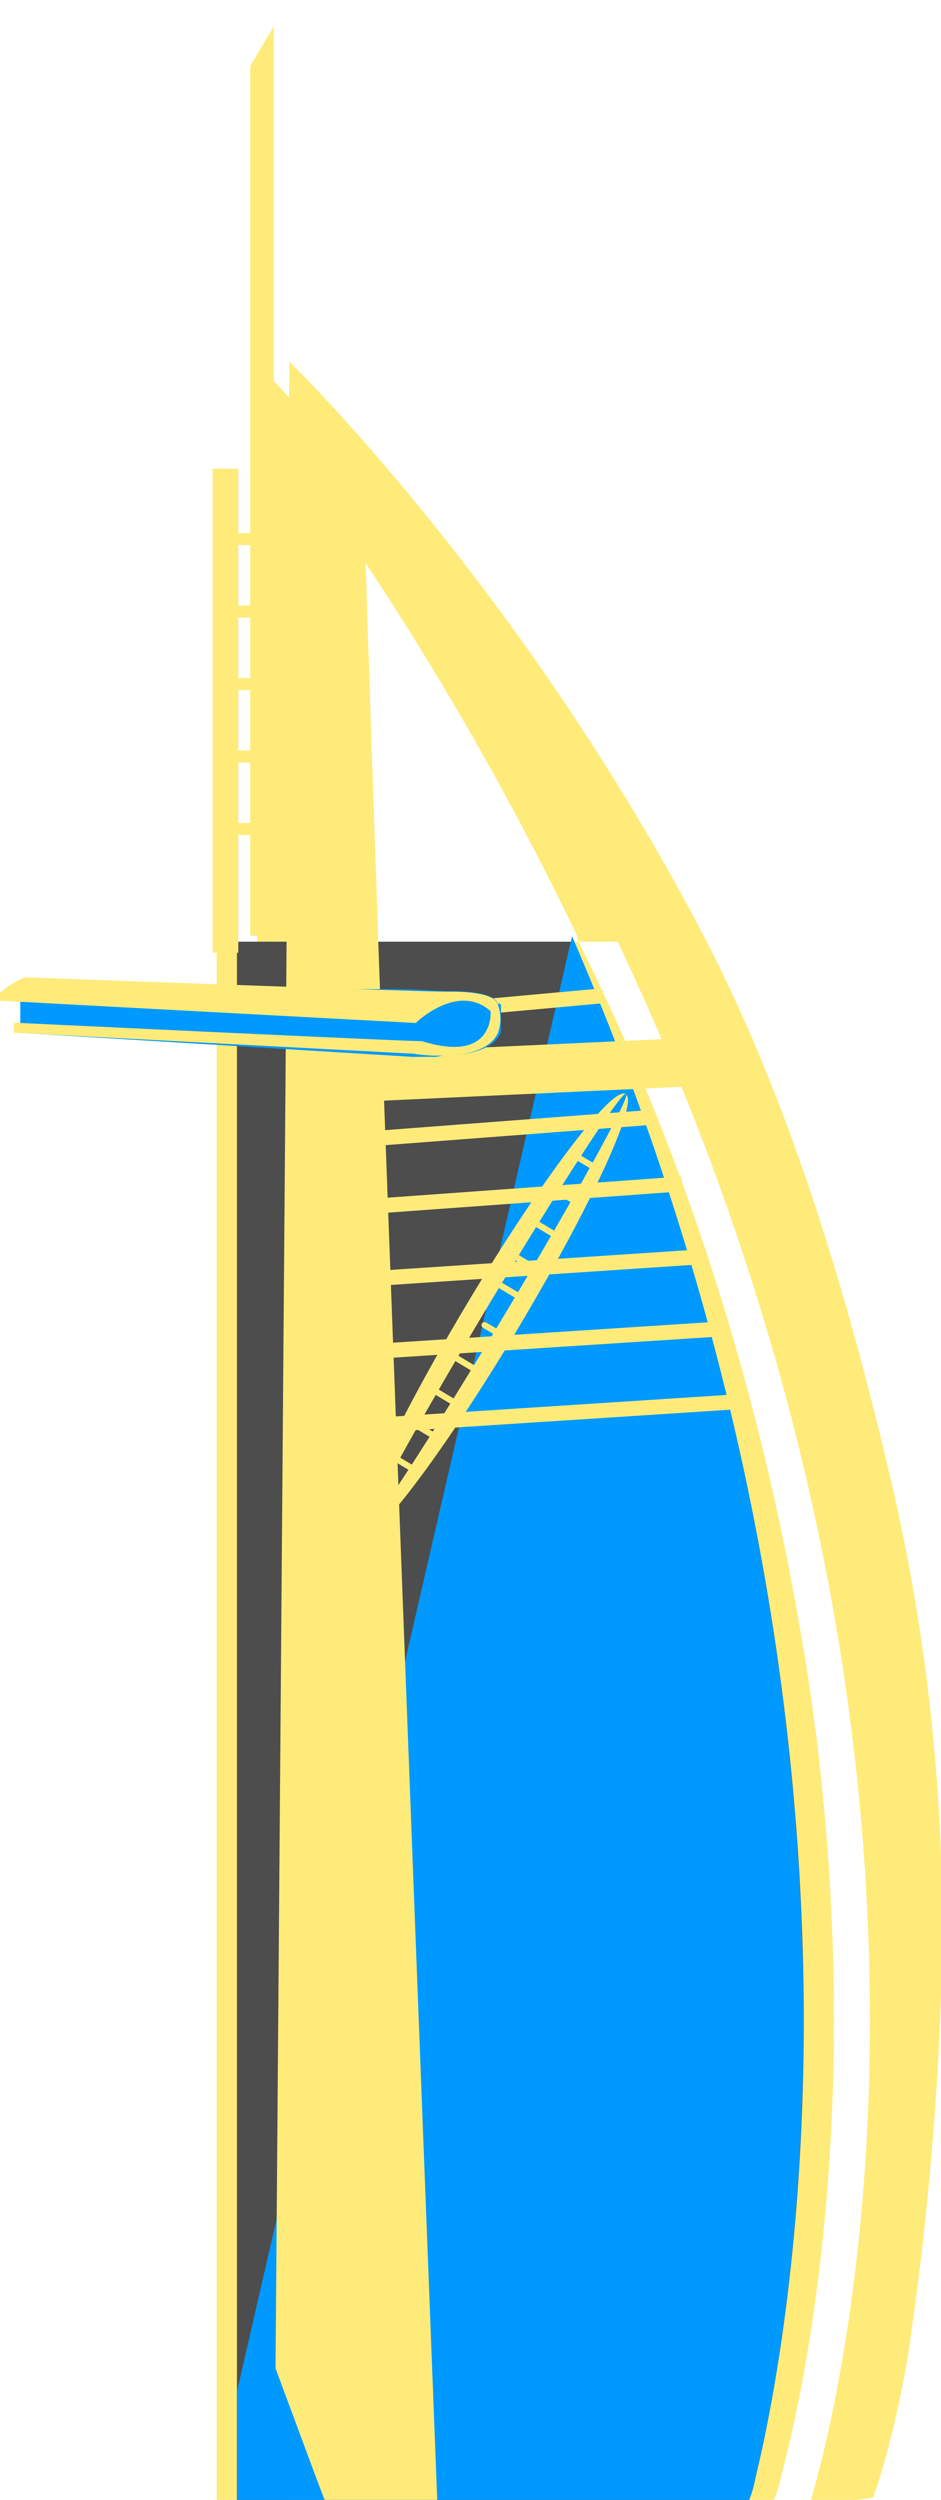 <svg id="Layer_1" data-name="Layer 1" xmlns="http://www.w3.org/2000/svg" viewBox="0 0 139 369"><defs><style>.cls-1{fill:#ffeb7a;}.cls-2{fill:#4d4d4d;}.cls-3{fill:#09f;}</style></defs><title>Untitled-1</title><path class="cls-1" d="M98.38,138.17c.07.13.13.83.21.83H85.45a8.21,8.21,0,0,1-.19-.83A456.1,456.1,0,0,0,48.53,75.06c0,4.55.84,29.24,2,62.78v.34C53.29,214.54,58,335.42,59.16,365.8c.05,1.35.1,3.21.13,3.21H42.78l-1.34-3.23-5.59-16.32L38,138.12v-.39l-.11-84.14S71.57,87,98.38,138.17Z"/><path class="cls-1" d="M115.32,365.77a15.37,15.37,0,0,1-1,3.23H32V139H85.45c18.05,36,28,72.72,33.14,103.88.12.73.23,1.24.35,2,.51,3.23,1,6.31,1.37,9.44.1.74.2,1.28.28,2C127.61,313.29,118.54,353.77,115.32,365.77Z"/><path class="cls-2" d="M111.58,365.77a16.35,16.35,0,0,1-.92,3.23H35V139H84.49c0,1,.07-.41.11-.32C134.57,254.28,116.27,346.55,111.58,365.77Z"/><path class="cls-3" d="M111.58,365.77a16.35,16.35,0,0,1-.92,3.23H35V353L84.5,138.2C134.48,253.84,116.27,346.55,111.58,365.77Z"/><path class="cls-1" d="M134.63,344.15v.06A141.1,141.1,0,0,1,129.87,366c-.29.91-.59,1.79-.9,2.63-1.57.42-9.34,1-9.34,1s0-.09,0-.14c.13-.38.49-1.57,1-3.51C125.8,346.75,146,253.77,90.76,138l-.19-.39A454.35,454.35,0,0,0,53.84,74.77c0,4.55.84,29.35,2,62.89V138C58.6,214.41,63.29,335.59,64.47,366c.05,1.35.1,2.53.13,3.51H48.14L46.8,366l-6.1-16.42,1.64-211.47v-.39l.39-84.36s34.19,33.2,61,84.36c11.67,22.27,20.49,49.25,27.7,80a289,289,0,0,1,7.6,75.93A463.06,463.06,0,0,1,134.63,344.15Z"/><rect class="cls-1" x="54.31" y="154.22" width="51.37" height="7.16" transform="translate(-7.24 3.88) rotate(-2.66)"/><path class="cls-1" d="M109.11,208l-64,4.15L45,209.94l63.82-4.13Z"/><path class="cls-1" d="M106.43,197.27l-64,4.15-.14-2.21,63.82-4.13Z"/><path class="cls-1" d="M104.64,186.55,42.17,190.7,42,188.49l62.27-4.13Z"/><path class="cls-1" d="M101,175.83,43.49,180l-.13-2.21,57.28-4.13Z"/><path class="cls-1" d="M96.72,166l-54.47,4.15-.12-2.21,54.29-4.13Z"/><path class="cls-1" d="M88.68,148.12l-45.42,4.15-.1-2.21,45.28-4.13Z"/><rect class="cls-1" x="31.4" y="69.17" width="3.8" height="71.46"/><polygon class="cls-1" points="40.46 138.12 36.96 138.12 36.96 9.74 40.46 3.86 40.46 138.12"/><rect class="cls-1" x="33.3" y="121.48" width="10.06" height="1.78"/><rect class="cls-1" x="33.3" y="110.78" width="10.06" height="1.78"/><rect class="cls-1" x="33.3" y="100.08" width="10.06" height="1.78"/><rect class="cls-1" x="33.3" y="89.38" width="10.06" height="1.78"/><rect class="cls-1" x="33.3" y="78.68" width="10.06" height="1.78"/><path class="cls-3" d="M74,148.29v4c-1,2.74-5,3.43-8.11,3.49-.61,0-1.28.25-1.82.22H60.94L3,152.46V146H57.8c3.78,0,6.68.28,8.15.3,6-.08,7.37,1.1,7.6,1.86h.23S74,148.26,74,148.29Z"/><path class="cls-1" d="M73.52,148.86q-.51.2-1,.45C67.66,144.9,61.41,151,61.41,151L3,147.87l-3.81-.2c.42-1.54,4.42-3.42,4.42-3.42s36.58,1.36,54.15,1.91c3.78.12,6.68.21,8.15.22,6-.08,7.37,1.06,7.6,1.82A.89.89,0,0,1,73.52,148.86Z"/><path class="cls-1" d="M73.62,152.26v.07c-1.13,2.71-4.81,3.41-7.9,3.49H64a26.91,26.91,0,0,1-3-.29L2.93,152.47H2.06V151H3c7.06.33,53.81,2.56,59.37,2.69,10.71,3.34,10.1-4.37,10.1-4.37a1.88,1.88,0,0,1,1.09-1.1h0v.11A6.08,6.08,0,0,1,73.62,152.26Z"/><path class="cls-1" d="M76.29,196.47C65.41,214.61,55,228.35,53,227.17s5.27-16.83,16.15-35,21.29-31.88,23.26-30.7h0c-.73-.2-9.83,13.81-20.41,31.45s-18.71,32.5-18.08,32.88,9.78-13.7,20.43-31.44c10.48-17.47,18.51-32,18.16-32.79C94.21,163.11,87,178.58,76.29,196.47Z"/><rect class="cls-1" x="59.24" y="213.67" width="0.91" height="4.73" rx="0.45" ry="0.45" transform="translate(-156.26 156.05) rotate(-59.03)"/><rect class="cls-1" x="62.21" y="208.71" width="0.91" height="4.73" rx="0.45" ry="0.45" transform="translate(-150.57 156.19) rotate(-59.03)"/><rect class="cls-1" x="65.19" y="203.77" width="0.91" height="4.73" rx="0.45" ry="0.45" transform="translate(-144.88 156.35) rotate(-59.03)"/><rect class="cls-1" x="68.15" y="198.81" width="0.91" height="4.73" rx="0.45" ry="0.45" transform="translate(-139.2 156.48) rotate(-59.03)"/><rect class="cls-1" x="72.77" y="194.2" width="0.91" height="4.73" rx="0.45" ry="0.45" transform="translate(-133.2 159.28) rotate(-59.33)"/><rect class="cls-1" x="74.1" y="188.9" width="0.91" height="4.73" rx="0.45" ry="0.45" transform="matrix(0.51, -0.86, 0.86, 0.51, -127.81, 156.77)"/><rect class="cls-1" x="77.07" y="183.96" width="0.91" height="4.73" rx="0.45" ry="0.45" transform="translate(-122.13 156.92) rotate(-59.03)"/><rect class="cls-1" x="80.04" y="179" width="0.91" height="4.73" rx="0.45" ry="0.45" transform="translate(-116.44 157.06) rotate(-59.03)"/><rect class="cls-1" x="83.01" y="174.06" width="0.91" height="4.73" rx="0.45" ry="0.45" transform="translate(-110.76 157.2) rotate(-59.03)"/><rect class="cls-1" x="85.98" y="169.11" width="0.91" height="4.73" rx="0.45" ry="0.45" transform="translate(-105.07 157.35) rotate(-59.03)"/></svg>